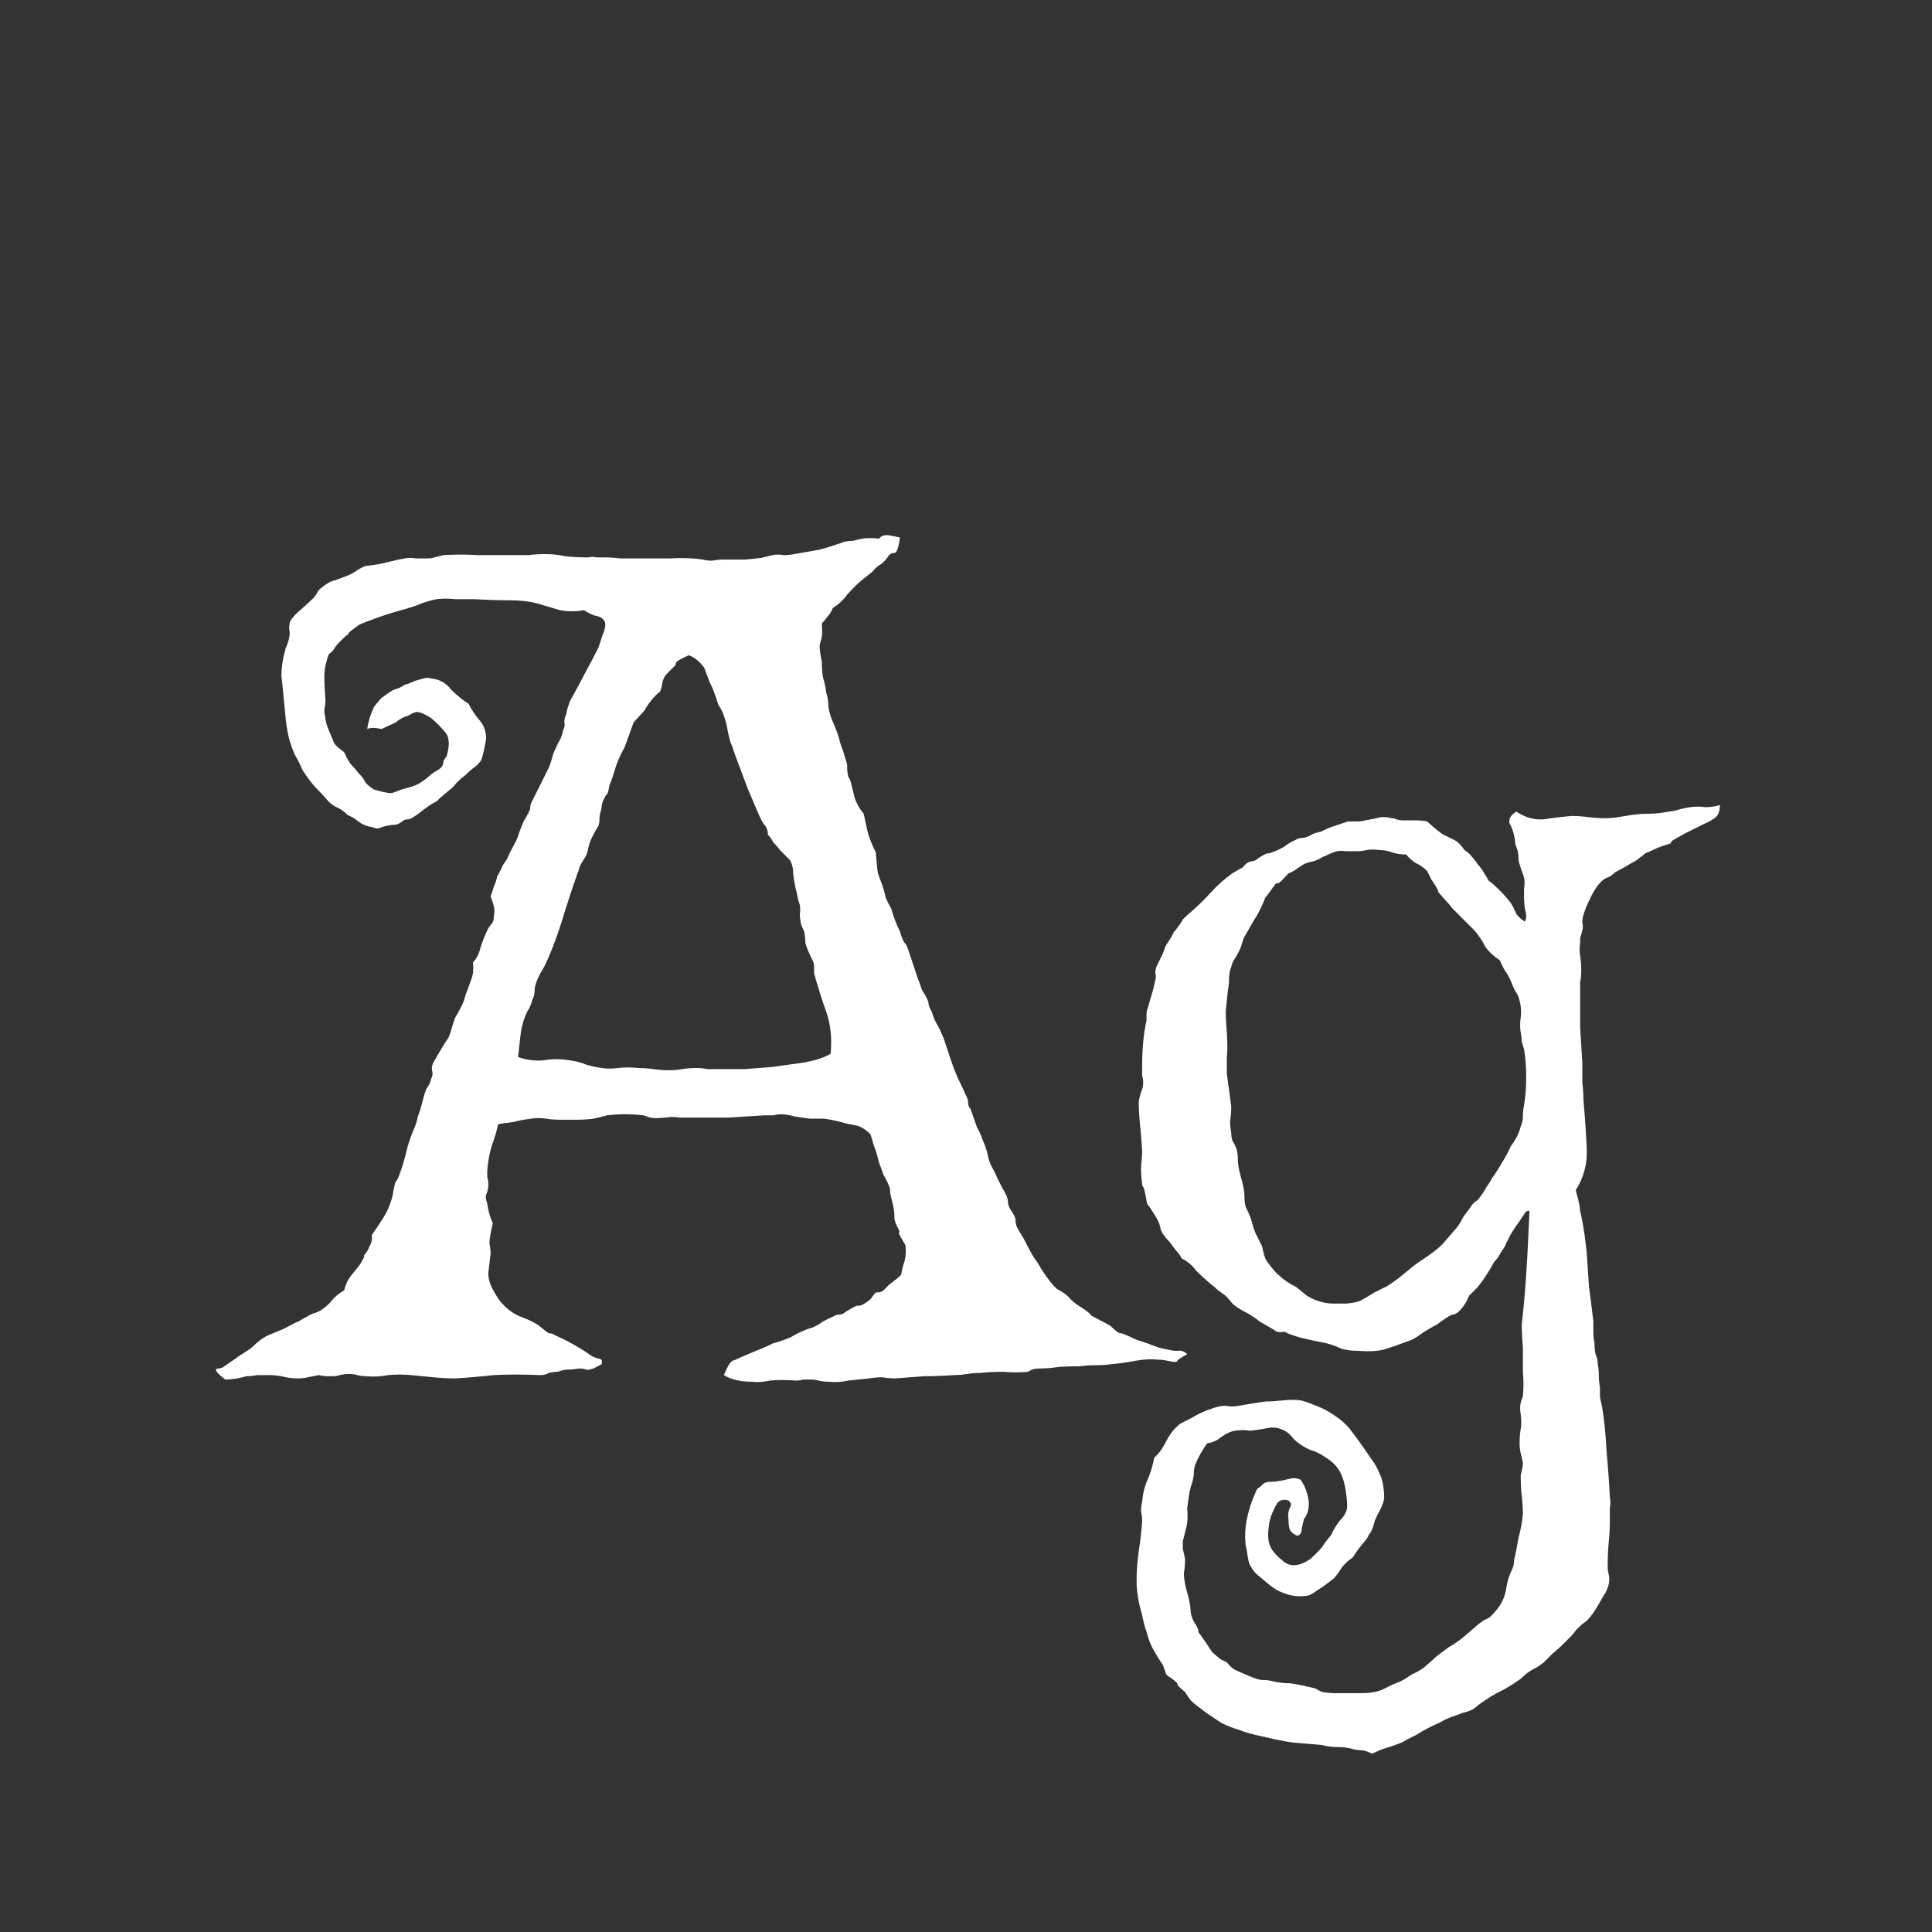 <svg width="24" height="24" viewBox="0 0 24 24" fill="none" xmlns="http://www.w3.org/2000/svg">
<rect x="0" y="0" width="24" height="24" fill="#333333" stroke="none"/>
<path d="M11.18 6.678C11.162 6.805 11.139 6.869 11.111 6.869C11.084 6.869 11.061 6.878 11.043 6.896C11.016 6.942 10.984 6.978 10.947 7.006C10.911 7.024 10.874 7.056 10.838 7.101L10.701 7.211C10.637 7.265 10.578 7.325 10.523 7.388C10.478 7.452 10.419 7.507 10.346 7.553C10.328 7.598 10.305 7.635 10.277 7.662C10.259 7.689 10.236 7.717 10.209 7.744C10.218 7.853 10.213 7.926 10.195 7.963C10.186 7.99 10.182 8.013 10.182 8.031C10.182 8.068 10.191 8.131 10.209 8.222C10.209 8.286 10.213 8.35 10.223 8.414C10.241 8.469 10.255 8.532 10.264 8.605C10.282 8.66 10.291 8.719 10.291 8.783C10.3 8.838 10.314 8.888 10.332 8.933C10.387 9.061 10.419 9.148 10.428 9.193C10.437 9.23 10.45 9.271 10.469 9.316L10.523 9.494C10.523 9.567 10.528 9.617 10.537 9.644C10.546 9.663 10.555 9.681 10.565 9.699C10.583 9.772 10.601 9.845 10.619 9.918C10.646 9.991 10.683 10.055 10.729 10.109C10.747 10.191 10.765 10.273 10.783 10.355C10.81 10.437 10.842 10.515 10.879 10.588C10.888 10.706 10.897 10.793 10.906 10.848C10.925 10.902 10.943 10.952 10.961 10.998C10.979 11.053 10.993 11.103 11.002 11.148C11.02 11.194 11.043 11.239 11.07 11.285C11.098 11.385 11.134 11.481 11.18 11.572C11.198 11.636 11.216 11.681 11.234 11.709C11.253 11.727 11.266 11.75 11.275 11.777L11.344 11.982C11.362 12.037 11.38 12.092 11.398 12.146C11.417 12.192 11.435 12.242 11.453 12.297C11.508 12.379 11.535 12.438 11.535 12.474C11.544 12.511 11.558 12.543 11.576 12.57C11.594 12.634 11.617 12.689 11.645 12.734C11.672 12.78 11.699 12.839 11.727 12.912C11.754 12.994 11.781 13.076 11.809 13.158C11.836 13.24 11.868 13.322 11.904 13.404C11.941 13.477 11.973 13.545 12 13.609C12.018 13.636 12.027 13.668 12.027 13.705C12.027 13.732 12.037 13.755 12.055 13.773C12.091 13.873 12.118 13.951 12.137 14.006C12.164 14.051 12.187 14.101 12.205 14.156C12.242 14.238 12.264 14.306 12.273 14.361C12.283 14.407 12.296 14.448 12.315 14.484C12.342 14.53 12.365 14.575 12.383 14.621L12.451 14.758C12.497 14.831 12.52 14.885 12.52 14.922C12.52 14.949 12.529 14.981 12.547 15.017C12.592 15.081 12.615 15.127 12.615 15.154C12.615 15.181 12.62 15.209 12.629 15.236C12.647 15.273 12.665 15.305 12.684 15.332C12.702 15.359 12.72 15.391 12.738 15.428C12.793 15.537 12.834 15.61 12.861 15.646C12.889 15.683 12.912 15.719 12.93 15.756C13.012 15.883 13.08 15.97 13.135 16.015C13.208 16.052 13.262 16.093 13.299 16.139C13.335 16.175 13.376 16.207 13.422 16.234C13.495 16.28 13.54 16.316 13.559 16.344C13.677 16.407 13.755 16.448 13.791 16.467C13.855 16.53 13.896 16.562 13.914 16.562C13.932 16.562 13.95 16.567 13.969 16.576C14.014 16.594 14.065 16.617 14.119 16.644C14.183 16.663 14.238 16.681 14.283 16.699C14.329 16.717 14.365 16.731 14.393 16.74C14.429 16.749 14.47 16.758 14.516 16.767C14.552 16.776 14.588 16.781 14.625 16.781C14.671 16.772 14.712 16.786 14.748 16.822C14.666 16.868 14.625 16.895 14.625 16.904C14.625 16.913 14.616 16.918 14.598 16.918C14.57 16.918 14.538 16.913 14.502 16.904C14.466 16.895 14.425 16.89 14.379 16.89C14.297 16.881 14.206 16.886 14.105 16.904C14.014 16.922 13.919 16.936 13.818 16.945C13.755 16.954 13.686 16.959 13.613 16.959C13.55 16.959 13.481 16.963 13.408 16.973C13.271 16.973 13.171 16.977 13.107 16.986C13.053 16.995 12.989 17 12.916 17C12.88 17 12.848 17.004 12.82 17.014C12.802 17.023 12.784 17.032 12.766 17.041C12.665 17.05 12.565 17.05 12.465 17.041C12.365 17.041 12.269 17.045 12.178 17.055C12.123 17.055 12.068 17.059 12.014 17.068C11.959 17.077 11.904 17.082 11.85 17.082C11.722 17.091 11.599 17.096 11.48 17.096C11.362 17.105 11.243 17.114 11.125 17.123C11.07 17.123 11.016 17.118 10.961 17.109C10.906 17.109 10.852 17.114 10.797 17.123C10.706 17.132 10.619 17.141 10.537 17.15C10.455 17.168 10.373 17.173 10.291 17.164C10.245 17.164 10.204 17.159 10.168 17.15C10.141 17.141 10.104 17.137 10.059 17.137C10.031 17.137 10.004 17.137 9.977 17.137C9.949 17.146 9.922 17.15 9.895 17.15C9.767 17.141 9.658 17.141 9.566 17.15C9.484 17.168 9.407 17.173 9.334 17.164C9.197 17.164 9.083 17.137 8.992 17.082C9.038 16.973 9.074 16.913 9.102 16.904C9.129 16.895 9.161 16.881 9.197 16.863C9.261 16.836 9.325 16.808 9.389 16.781C9.462 16.754 9.535 16.722 9.607 16.685C9.653 16.676 9.721 16.653 9.812 16.617C9.922 16.553 10.013 16.512 10.086 16.494C10.132 16.476 10.172 16.453 10.209 16.426C10.255 16.398 10.3 16.375 10.346 16.357C10.373 16.339 10.4 16.33 10.428 16.33C10.455 16.33 10.478 16.321 10.496 16.302C10.596 16.239 10.651 16.211 10.66 16.221C10.678 16.221 10.697 16.216 10.715 16.207C10.779 16.17 10.815 16.143 10.824 16.125C10.842 16.098 10.861 16.075 10.879 16.056C10.925 16.056 10.956 16.047 10.975 16.029C11.002 16.002 11.025 15.979 11.043 15.961C11.116 15.906 11.166 15.865 11.193 15.838C11.203 15.783 11.216 15.728 11.234 15.674C11.253 15.61 11.257 15.541 11.248 15.469C11.193 15.377 11.166 15.327 11.166 15.318C11.175 15.309 11.175 15.295 11.166 15.277C11.13 15.213 11.111 15.163 11.111 15.127C11.111 15.081 11.107 15.036 11.098 14.99C11.07 14.881 11.057 14.817 11.057 14.799C11.057 14.771 11.052 14.748 11.043 14.73C11.025 14.685 11.002 14.639 10.975 14.594C10.956 14.539 10.938 14.489 10.92 14.443C10.893 14.334 10.87 14.261 10.852 14.224C10.842 14.179 10.829 14.133 10.81 14.088C10.747 14.024 10.683 13.987 10.619 13.978C10.565 13.969 10.505 13.956 10.441 13.937C10.332 13.91 10.255 13.896 10.209 13.896C10.163 13.896 10.113 13.896 10.059 13.896C9.995 13.887 9.931 13.878 9.867 13.869C9.812 13.851 9.753 13.842 9.689 13.842C9.671 13.842 9.644 13.846 9.607 13.855C9.571 13.855 9.535 13.855 9.498 13.855C9.343 13.864 9.197 13.873 9.061 13.883C8.933 13.883 8.778 13.883 8.596 13.883H8.445C8.391 13.873 8.331 13.873 8.268 13.883C8.167 13.892 8.104 13.892 8.076 13.883C8.049 13.873 8.021 13.864 7.994 13.855C7.839 13.837 7.689 13.837 7.543 13.855L7.379 13.896C7.306 13.905 7.233 13.91 7.16 13.91C7.096 13.91 7.033 13.91 6.969 13.91C6.896 13.91 6.832 13.905 6.777 13.896C6.723 13.887 6.663 13.887 6.6 13.896C6.527 13.905 6.454 13.919 6.381 13.937C6.308 13.946 6.244 13.956 6.189 13.965C6.171 14.047 6.144 14.138 6.107 14.238C6.08 14.329 6.062 14.43 6.053 14.539C6.053 14.566 6.053 14.594 6.053 14.621C6.062 14.648 6.066 14.68 6.066 14.717C6.066 14.762 6.057 14.803 6.039 14.84C6.03 14.867 6.035 14.903 6.053 14.949C6.062 15.031 6.085 15.113 6.121 15.195C6.094 15.314 6.08 15.396 6.08 15.441C6.089 15.487 6.094 15.532 6.094 15.578C6.085 15.651 6.076 15.728 6.066 15.81C6.066 15.883 6.085 15.952 6.121 16.015C6.139 16.052 6.167 16.098 6.203 16.152C6.24 16.198 6.281 16.239 6.326 16.275C6.372 16.312 6.431 16.344 6.504 16.371C6.577 16.398 6.641 16.43 6.695 16.467C6.759 16.521 6.8 16.553 6.818 16.562C6.846 16.562 6.873 16.571 6.9 16.59C6.964 16.617 7.037 16.653 7.119 16.699C7.201 16.745 7.274 16.79 7.338 16.836C7.365 16.854 7.397 16.868 7.434 16.877C7.47 16.877 7.484 16.899 7.475 16.945C7.383 17 7.32 17.023 7.283 17.014C7.256 17.004 7.224 17 7.188 17C7.142 17.009 7.096 17.014 7.051 17.014C7.014 17.014 6.973 17.023 6.928 17.041C6.891 17.041 6.855 17.045 6.818 17.055C6.791 17.073 6.755 17.082 6.709 17.082C6.49 17.073 6.299 17.073 6.135 17.082C5.971 17.1 5.811 17.114 5.656 17.123C5.565 17.123 5.474 17.118 5.383 17.109C5.292 17.1 5.201 17.091 5.109 17.082C5.009 17.073 4.913 17.073 4.822 17.082C4.731 17.1 4.64 17.105 4.549 17.096C4.512 17.096 4.476 17.091 4.439 17.082C4.412 17.073 4.376 17.068 4.33 17.068C4.294 17.068 4.257 17.073 4.221 17.082C4.193 17.091 4.161 17.096 4.125 17.096C4.025 17.096 3.975 17.091 3.975 17.082C3.975 17.082 3.97 17.082 3.961 17.082C3.915 17.091 3.87 17.1 3.824 17.109C3.788 17.118 3.747 17.123 3.701 17.123C3.628 17.123 3.56 17.114 3.496 17.096C3.441 17.086 3.387 17.082 3.332 17.082C3.286 17.082 3.241 17.082 3.195 17.082C3.15 17.091 3.104 17.096 3.059 17.096C3.031 17.105 2.995 17.114 2.949 17.123C2.895 17.132 2.844 17.137 2.799 17.137C2.689 17.055 2.658 17.009 2.703 17C2.74 17 2.767 16.991 2.785 16.973C2.895 16.899 2.954 16.858 2.963 16.849C3.063 16.786 3.118 16.749 3.127 16.74C3.209 16.658 3.286 16.603 3.359 16.576C3.423 16.549 3.478 16.526 3.523 16.508C3.624 16.453 3.688 16.421 3.715 16.412C3.742 16.394 3.774 16.375 3.811 16.357C3.838 16.339 3.865 16.325 3.893 16.316C3.929 16.307 3.961 16.293 3.988 16.275C4.043 16.239 4.089 16.198 4.125 16.152C4.161 16.107 4.212 16.066 4.275 16.029C4.294 15.956 4.321 15.897 4.357 15.851C4.394 15.806 4.43 15.76 4.467 15.715C4.512 15.642 4.531 15.605 4.521 15.605C4.521 15.596 4.526 15.587 4.535 15.578C4.553 15.56 4.572 15.528 4.59 15.482C4.617 15.437 4.626 15.391 4.617 15.345C4.699 15.227 4.758 15.136 4.795 15.072C4.831 14.999 4.859 14.926 4.877 14.853C4.895 14.744 4.909 14.685 4.918 14.676C4.927 14.666 4.936 14.653 4.945 14.635C4.982 14.543 5.014 14.443 5.041 14.334C5.068 14.215 5.105 14.106 5.15 14.006C5.169 13.96 5.182 13.915 5.191 13.869C5.21 13.823 5.228 13.764 5.246 13.691C5.273 13.582 5.296 13.518 5.314 13.5C5.333 13.473 5.346 13.441 5.355 13.404C5.374 13.368 5.378 13.336 5.369 13.308C5.36 13.272 5.365 13.236 5.383 13.199L5.479 13.035C5.497 13.008 5.51 12.985 5.52 12.967C5.538 12.939 5.556 12.912 5.574 12.885C5.592 12.839 5.606 12.798 5.615 12.761C5.624 12.725 5.638 12.684 5.656 12.639C5.72 12.529 5.757 12.456 5.766 12.42C5.775 12.383 5.788 12.342 5.807 12.297C5.825 12.251 5.843 12.201 5.861 12.146C5.88 12.092 5.884 12.028 5.875 11.955C5.921 11.909 5.952 11.845 5.971 11.764C5.998 11.681 6.03 11.604 6.066 11.531C6.085 11.504 6.098 11.486 6.107 11.476C6.126 11.458 6.135 11.426 6.135 11.381C6.144 11.335 6.144 11.294 6.135 11.258C6.126 11.221 6.112 11.18 6.094 11.135C6.112 11.089 6.126 11.048 6.135 11.011C6.153 10.975 6.167 10.934 6.176 10.889C6.212 10.825 6.235 10.779 6.244 10.752C6.262 10.724 6.281 10.697 6.299 10.67C6.326 10.606 6.363 10.533 6.408 10.451C6.426 10.415 6.44 10.378 6.449 10.342C6.467 10.296 6.486 10.251 6.504 10.205C6.559 10.114 6.586 10.059 6.586 10.041C6.586 10.014 6.59 9.991 6.6 9.972C6.636 9.9 6.673 9.827 6.709 9.754C6.745 9.681 6.782 9.608 6.818 9.535C6.837 9.489 6.85 9.448 6.859 9.412C6.868 9.375 6.882 9.339 6.9 9.303C6.919 9.257 6.937 9.22 6.955 9.193C6.973 9.157 6.987 9.116 6.996 9.07C7.014 9.034 7.019 9.002 7.01 8.974C7.01 8.938 7.019 8.901 7.037 8.865C7.037 8.847 7.042 8.824 7.051 8.797C7.06 8.769 7.069 8.742 7.078 8.715C7.178 8.532 7.247 8.405 7.283 8.332C7.329 8.25 7.379 8.154 7.434 8.045C7.452 7.99 7.47 7.935 7.488 7.881C7.516 7.817 7.525 7.767 7.516 7.73C7.497 7.685 7.456 7.657 7.393 7.648C7.338 7.63 7.292 7.607 7.256 7.58C7.156 7.598 7.055 7.598 6.955 7.58C6.864 7.553 6.773 7.525 6.682 7.498C6.581 7.471 6.463 7.457 6.326 7.457C6.189 7.457 6.044 7.452 5.889 7.443C5.816 7.443 5.738 7.443 5.656 7.443C5.574 7.434 5.497 7.434 5.424 7.443C5.333 7.461 5.246 7.489 5.164 7.525C5.082 7.553 5.005 7.575 4.932 7.594C4.777 7.639 4.622 7.694 4.467 7.758C4.376 7.821 4.33 7.858 4.33 7.867C4.33 7.876 4.321 7.885 4.303 7.894C4.221 7.967 4.171 8.022 4.152 8.058C4.134 8.086 4.111 8.109 4.084 8.127C4.048 8.227 4.029 8.318 4.029 8.4C4.029 8.482 4.034 8.582 4.043 8.701C4.043 8.737 4.038 8.774 4.029 8.81C4.029 8.847 4.034 8.883 4.043 8.92C4.043 8.956 4.057 9.006 4.084 9.07C4.111 9.134 4.134 9.189 4.152 9.234C4.171 9.262 4.212 9.298 4.275 9.344C4.312 9.426 4.344 9.48 4.371 9.508C4.398 9.535 4.426 9.567 4.453 9.603C4.499 9.649 4.526 9.685 4.535 9.713C4.553 9.74 4.59 9.772 4.645 9.808C4.772 9.845 4.85 9.859 4.877 9.849C4.904 9.84 4.941 9.827 4.986 9.808C5.059 9.79 5.118 9.772 5.164 9.754C5.21 9.735 5.264 9.699 5.328 9.644C5.346 9.626 5.369 9.608 5.396 9.59C5.433 9.571 5.46 9.553 5.479 9.535C5.497 9.517 5.506 9.494 5.506 9.467C5.515 9.439 5.529 9.416 5.547 9.398C5.592 9.252 5.583 9.148 5.52 9.084C5.465 9.02 5.41 8.965 5.355 8.92C5.255 8.856 5.187 8.833 5.15 8.851C5.123 8.86 5.096 8.874 5.068 8.892C5.032 8.901 5 8.915 4.973 8.933C4.954 8.943 4.936 8.956 4.918 8.974L4.74 9.056C4.658 9.038 4.599 9.038 4.562 9.056C4.572 8.974 4.599 8.883 4.645 8.783C4.708 8.701 4.745 8.66 4.754 8.66C4.827 8.605 4.877 8.573 4.904 8.564C4.941 8.555 4.973 8.541 5 8.523C5.027 8.505 5.05 8.496 5.068 8.496C5.087 8.487 5.118 8.473 5.164 8.455C5.201 8.446 5.232 8.437 5.26 8.428C5.287 8.418 5.319 8.418 5.355 8.428C5.456 8.437 5.538 8.482 5.602 8.564C5.674 8.637 5.747 8.696 5.82 8.742C5.857 8.815 5.902 8.883 5.957 8.947C6.012 9.011 6.039 9.088 6.039 9.179C6.012 9.334 5.989 9.426 5.971 9.453C5.952 9.48 5.925 9.508 5.889 9.535C5.861 9.553 5.825 9.585 5.779 9.631C5.743 9.658 5.706 9.69 5.67 9.726C5.643 9.763 5.611 9.795 5.574 9.822C5.474 9.904 5.428 9.945 5.438 9.945C5.355 9.991 5.305 10.023 5.287 10.041C5.269 10.05 5.251 10.064 5.232 10.082C5.15 10.146 5.096 10.178 5.068 10.178C5.05 10.178 5.032 10.182 5.014 10.191C4.968 10.228 4.932 10.246 4.904 10.246C4.877 10.246 4.84 10.251 4.795 10.26C4.758 10.269 4.731 10.278 4.713 10.287C4.695 10.296 4.663 10.291 4.617 10.273C4.553 10.264 4.499 10.241 4.453 10.205C4.408 10.168 4.362 10.141 4.316 10.123C4.271 10.077 4.225 10.045 4.18 10.027C4.143 10.009 4.111 9.986 4.084 9.959C4.029 9.895 3.97 9.831 3.906 9.767C3.852 9.704 3.801 9.635 3.756 9.562C3.729 9.498 3.697 9.435 3.66 9.371C3.633 9.307 3.61 9.243 3.592 9.179C3.574 9.107 3.56 9.029 3.551 8.947C3.542 8.856 3.533 8.76 3.523 8.66C3.514 8.56 3.505 8.473 3.496 8.4C3.496 8.318 3.505 8.236 3.523 8.154C3.533 8.118 3.542 8.081 3.551 8.045C3.569 8.008 3.583 7.967 3.592 7.922C3.601 7.885 3.601 7.849 3.592 7.812C3.592 7.776 3.596 7.744 3.605 7.717C3.633 7.671 3.674 7.625 3.729 7.58C3.792 7.525 3.847 7.475 3.893 7.429C3.911 7.411 3.924 7.393 3.934 7.375C3.943 7.347 3.961 7.325 3.988 7.306C4.052 7.252 4.107 7.22 4.152 7.211C4.207 7.193 4.257 7.174 4.303 7.156C4.348 7.138 4.385 7.12 4.412 7.101C4.449 7.074 4.49 7.051 4.535 7.033C4.672 7.015 4.772 6.997 4.836 6.978C4.909 6.96 4.973 6.946 5.027 6.937C5.073 6.928 5.118 6.928 5.164 6.937C5.219 6.937 5.269 6.937 5.314 6.937C5.342 6.937 5.369 6.933 5.396 6.924C5.433 6.915 5.469 6.905 5.506 6.896C5.643 6.887 5.788 6.887 5.943 6.896C6.098 6.896 6.235 6.896 6.354 6.896C6.426 6.896 6.495 6.896 6.559 6.896C6.632 6.887 6.704 6.883 6.777 6.883C6.859 6.883 6.941 6.892 7.023 6.91C7.105 6.919 7.201 6.924 7.311 6.924C7.347 6.915 7.379 6.915 7.406 6.924C7.434 6.924 7.461 6.924 7.488 6.924C7.561 6.924 7.634 6.928 7.707 6.937C7.789 6.937 7.867 6.937 7.939 6.937C8.058 6.937 8.186 6.937 8.322 6.937C8.468 6.928 8.605 6.933 8.732 6.951C8.76 6.96 8.796 6.965 8.842 6.965C8.896 6.956 8.942 6.951 8.979 6.951H9.252C9.37 6.942 9.448 6.933 9.484 6.924C9.521 6.915 9.557 6.905 9.594 6.896C9.639 6.887 9.685 6.887 9.73 6.896C9.776 6.896 9.822 6.892 9.867 6.883C9.977 6.864 10.081 6.846 10.182 6.828C10.282 6.801 10.382 6.769 10.482 6.732C10.519 6.723 10.555 6.719 10.592 6.719C10.628 6.709 10.669 6.7 10.715 6.691C10.77 6.682 10.838 6.682 10.92 6.691C10.947 6.655 10.988 6.641 11.043 6.65C11.098 6.659 11.143 6.668 11.18 6.678ZM9.416 10.095L9.293 9.808C9.266 9.735 9.238 9.663 9.211 9.59C9.184 9.517 9.156 9.444 9.129 9.371C9.12 9.344 9.111 9.316 9.102 9.289C9.092 9.262 9.083 9.239 9.074 9.22C9.056 9.157 9.042 9.097 9.033 9.043C9.024 8.988 9.01 8.938 8.992 8.892C8.983 8.856 8.96 8.81 8.924 8.756C8.887 8.637 8.851 8.541 8.814 8.469C8.769 8.35 8.746 8.291 8.746 8.291C8.682 8.209 8.618 8.159 8.555 8.14C8.473 8.177 8.423 8.204 8.404 8.222C8.395 8.241 8.391 8.254 8.391 8.263C8.372 8.282 8.35 8.304 8.322 8.332C8.304 8.35 8.286 8.368 8.268 8.387C8.249 8.414 8.236 8.446 8.227 8.482C8.227 8.51 8.217 8.546 8.199 8.592C8.163 8.619 8.126 8.655 8.09 8.701C8.053 8.747 8.026 8.788 8.008 8.824L7.871 8.974C7.807 9.148 7.771 9.248 7.762 9.275C7.698 9.394 7.657 9.489 7.639 9.562C7.62 9.626 7.598 9.69 7.57 9.754C7.561 9.827 7.548 9.868 7.529 9.877C7.52 9.886 7.516 9.895 7.516 9.904C7.497 9.931 7.484 9.963 7.475 10C7.475 10.027 7.47 10.055 7.461 10.082C7.452 10.109 7.447 10.141 7.447 10.178C7.447 10.205 7.443 10.232 7.434 10.26C7.37 10.36 7.329 10.446 7.311 10.519C7.301 10.583 7.283 10.633 7.256 10.67C7.238 10.697 7.219 10.729 7.201 10.765C7.192 10.802 7.183 10.829 7.174 10.848C7.101 11.057 7.037 11.253 6.982 11.435C6.928 11.608 6.868 11.768 6.805 11.914C6.786 11.959 6.764 12.005 6.736 12.051C6.709 12.096 6.686 12.142 6.668 12.187C6.65 12.233 6.641 12.274 6.641 12.31C6.641 12.347 6.632 12.383 6.613 12.42C6.604 12.456 6.59 12.493 6.572 12.529C6.554 12.556 6.536 12.593 6.518 12.639C6.49 12.711 6.472 12.793 6.463 12.885C6.454 12.967 6.445 13.049 6.436 13.131C6.536 13.167 6.641 13.181 6.75 13.172C6.859 13.153 6.969 13.153 7.078 13.172C7.151 13.181 7.219 13.199 7.283 13.226C7.347 13.245 7.411 13.258 7.475 13.267C7.538 13.277 7.607 13.277 7.68 13.267C7.762 13.258 7.844 13.258 7.926 13.267C7.99 13.267 8.053 13.272 8.117 13.281C8.181 13.29 8.245 13.295 8.309 13.295C8.372 13.295 8.427 13.29 8.473 13.281C8.527 13.272 8.587 13.267 8.65 13.267C8.696 13.267 8.742 13.272 8.787 13.281C8.833 13.281 8.878 13.281 8.924 13.281C9.033 13.281 9.143 13.281 9.252 13.281C9.361 13.272 9.475 13.263 9.594 13.254C9.721 13.236 9.854 13.217 9.99 13.199C10.136 13.172 10.245 13.135 10.318 13.09C10.337 12.898 10.318 12.725 10.264 12.57C10.209 12.415 10.159 12.256 10.113 12.092C10.113 12.073 10.113 12.051 10.113 12.023C10.113 11.987 10.109 11.959 10.1 11.941C10.045 11.832 10.013 11.754 10.004 11.709C10.004 11.663 9.999 11.618 9.99 11.572C9.981 11.554 9.967 11.522 9.949 11.476C9.94 11.422 9.936 11.385 9.936 11.367C9.945 11.294 9.94 11.239 9.922 11.203C9.913 11.166 9.904 11.126 9.895 11.08C9.876 11.007 9.863 10.934 9.854 10.861C9.854 10.788 9.84 10.729 9.812 10.683L9.689 10.56C9.662 10.524 9.635 10.492 9.607 10.465C9.589 10.428 9.566 10.396 9.539 10.369C9.539 10.314 9.521 10.269 9.484 10.232C9.457 10.187 9.434 10.141 9.416 10.095ZM21.365 10C21.365 10.082 21.342 10.136 21.297 10.164C21.26 10.191 21.219 10.214 21.174 10.232L20.928 10.355C20.828 10.41 20.773 10.442 20.764 10.451C20.764 10.46 20.759 10.469 20.75 10.478C20.659 10.506 20.595 10.528 20.559 10.547C20.522 10.565 20.481 10.583 20.436 10.601C20.417 10.62 20.395 10.638 20.367 10.656C20.349 10.674 20.322 10.693 20.285 10.711C20.212 10.756 20.139 10.797 20.066 10.834C20.048 10.852 20.025 10.87 19.998 10.889C19.971 10.898 19.943 10.911 19.916 10.93C19.861 10.975 19.811 11.043 19.766 11.135C19.72 11.226 19.688 11.303 19.67 11.367C19.661 11.394 19.656 11.426 19.656 11.463C19.665 11.499 19.665 11.531 19.656 11.558C19.647 11.595 19.638 11.627 19.629 11.654C19.629 11.672 19.629 11.691 19.629 11.709C19.62 11.764 19.62 11.818 19.629 11.873C19.638 11.928 19.643 11.991 19.643 12.064C19.643 12.11 19.638 12.155 19.629 12.201C19.629 12.237 19.629 12.278 19.629 12.324C19.629 12.461 19.629 12.607 19.629 12.761C19.638 12.907 19.647 13.053 19.656 13.199C19.656 13.281 19.656 13.363 19.656 13.445C19.665 13.518 19.67 13.591 19.67 13.664C19.688 13.864 19.702 14.065 19.711 14.265C19.72 14.457 19.674 14.63 19.574 14.785C19.611 14.913 19.629 14.999 19.629 15.045C19.638 15.081 19.647 15.122 19.656 15.168C19.674 15.259 19.693 15.391 19.711 15.564C19.72 15.692 19.729 15.829 19.738 15.974C19.756 16.111 19.775 16.257 19.793 16.412C19.793 16.457 19.793 16.503 19.793 16.549C19.793 16.594 19.797 16.64 19.807 16.685C19.807 16.731 19.811 16.776 19.82 16.822C19.838 16.858 19.848 16.899 19.848 16.945C19.857 16.991 19.861 17.036 19.861 17.082C19.861 17.137 19.866 17.187 19.875 17.232C19.875 17.278 19.875 17.319 19.875 17.355C19.884 17.392 19.893 17.433 19.902 17.478C19.93 17.651 19.948 17.834 19.957 18.025C19.975 18.217 19.989 18.408 19.998 18.599C20.007 18.645 20.007 18.691 19.998 18.736C19.998 18.782 19.998 18.827 19.998 18.873C19.998 18.973 19.994 19.069 19.984 19.16C19.975 19.251 19.971 19.347 19.971 19.447C19.971 19.493 19.975 19.529 19.984 19.556C19.994 19.593 19.994 19.634 19.984 19.68C19.975 19.725 19.953 19.775 19.916 19.83C19.88 19.894 19.848 19.948 19.82 19.994C19.766 20.076 19.725 20.126 19.697 20.144C19.67 20.163 19.647 20.181 19.629 20.199C19.611 20.217 19.592 20.235 19.574 20.254C19.556 20.281 19.538 20.304 19.52 20.322C19.483 20.358 19.447 20.395 19.41 20.431C19.374 20.468 19.333 20.504 19.287 20.541C19.269 20.559 19.251 20.577 19.232 20.596C19.214 20.614 19.196 20.632 19.178 20.65C19.132 20.687 19.082 20.719 19.027 20.746C18.982 20.773 18.936 20.81 18.891 20.855C18.772 20.937 18.69 20.987 18.645 21.006C18.608 21.024 18.567 21.047 18.521 21.074C18.449 21.12 18.389 21.161 18.344 21.197C18.307 21.233 18.248 21.261 18.166 21.279C18.12 21.297 18.07 21.316 18.016 21.334C17.97 21.352 17.924 21.375 17.879 21.402C17.788 21.439 17.692 21.489 17.592 21.552C17.555 21.571 17.519 21.589 17.482 21.607C17.455 21.625 17.419 21.644 17.373 21.662C17.328 21.68 17.273 21.698 17.209 21.717C17.154 21.735 17.1 21.758 17.045 21.785C17.009 21.767 16.972 21.753 16.936 21.744C16.899 21.744 16.858 21.739 16.812 21.73C16.758 21.712 16.694 21.703 16.621 21.703C16.548 21.703 16.48 21.694 16.416 21.676L16.074 21.648C16.001 21.639 15.924 21.625 15.842 21.607C15.76 21.589 15.678 21.571 15.596 21.552C15.523 21.534 15.45 21.512 15.377 21.484C15.313 21.466 15.245 21.439 15.172 21.402C15.044 21.32 14.953 21.256 14.898 21.211C14.835 21.165 14.794 21.129 14.775 21.101C14.757 21.074 14.739 21.047 14.721 21.019C14.657 20.965 14.625 20.933 14.625 20.924C14.634 20.924 14.63 20.915 14.611 20.896C14.593 20.878 14.57 20.86 14.543 20.842C14.525 20.832 14.507 20.819 14.488 20.801C14.461 20.719 14.443 20.673 14.434 20.664C14.425 20.655 14.415 20.641 14.406 20.623C14.37 20.568 14.338 20.514 14.31 20.459C14.283 20.404 14.26 20.34 14.242 20.267C14.224 20.222 14.206 20.153 14.188 20.062C14.142 19.907 14.119 19.766 14.119 19.639C14.119 19.52 14.128 19.397 14.146 19.269C14.165 19.151 14.178 19.028 14.188 18.9C14.188 18.855 14.183 18.814 14.174 18.777C14.174 18.741 14.178 18.7 14.188 18.654C14.197 18.554 14.219 18.463 14.256 18.381C14.292 18.299 14.32 18.207 14.338 18.107C14.393 18.062 14.443 17.993 14.488 17.902C14.534 17.811 14.593 17.738 14.666 17.683C14.775 17.629 14.844 17.592 14.871 17.574C14.908 17.556 14.949 17.538 14.994 17.519C15.113 17.474 15.195 17.456 15.24 17.465C15.286 17.474 15.331 17.474 15.377 17.465C15.432 17.456 15.486 17.446 15.541 17.437C15.596 17.428 15.655 17.419 15.719 17.41C15.783 17.41 15.855 17.405 15.938 17.396C16.029 17.387 16.102 17.387 16.156 17.396C16.202 17.405 16.256 17.424 16.32 17.451C16.393 17.478 16.453 17.506 16.498 17.533C16.607 17.597 16.694 17.665 16.758 17.738C16.822 17.82 16.885 17.907 16.949 17.998C17.004 18.08 17.045 18.139 17.072 18.176C17.1 18.221 17.122 18.267 17.141 18.312C17.159 18.349 17.172 18.394 17.182 18.449C17.191 18.513 17.195 18.563 17.195 18.599C17.195 18.636 17.177 18.691 17.141 18.764C17.104 18.827 17.081 18.877 17.072 18.914C17.063 18.95 17.054 18.978 17.045 18.996C17.036 19.023 17.022 19.046 17.004 19.064C16.995 19.092 16.981 19.114 16.963 19.133C16.881 19.233 16.831 19.301 16.812 19.338C16.794 19.356 16.771 19.374 16.744 19.392C16.717 19.42 16.694 19.442 16.676 19.461C16.63 19.534 16.594 19.584 16.566 19.611C16.484 19.675 16.421 19.721 16.375 19.748C16.338 19.775 16.302 19.798 16.266 19.816C16.193 19.834 16.115 19.834 16.033 19.816C15.96 19.798 15.901 19.775 15.855 19.748C15.81 19.721 15.751 19.675 15.678 19.611C15.605 19.556 15.559 19.506 15.541 19.461C15.523 19.442 15.509 19.401 15.5 19.338C15.491 19.274 15.482 19.224 15.473 19.187C15.463 19.078 15.468 18.978 15.486 18.887C15.505 18.795 15.527 18.713 15.555 18.64C15.591 18.549 15.614 18.499 15.623 18.49C15.641 18.481 15.664 18.463 15.691 18.435C15.71 18.417 15.737 18.408 15.773 18.408C15.819 18.408 15.865 18.403 15.91 18.394C15.956 18.385 15.997 18.376 16.033 18.367C16.07 18.358 16.111 18.362 16.156 18.381C16.202 18.445 16.234 18.522 16.252 18.613C16.27 18.713 16.252 18.8 16.197 18.873C16.188 18.909 16.179 18.95 16.17 18.996C16.17 19.041 16.152 19.069 16.115 19.078C16.07 19.06 16.038 19.032 16.02 18.996C16.01 18.959 16.006 18.918 16.006 18.873C15.997 18.827 16.001 18.782 16.02 18.736C16.047 18.7 16.042 18.668 16.006 18.64C15.951 18.622 15.906 18.631 15.869 18.668C15.842 18.713 15.819 18.759 15.801 18.805C15.783 18.841 15.769 18.896 15.76 18.969C15.751 19.041 15.751 19.101 15.76 19.146C15.769 19.192 15.787 19.233 15.815 19.269C15.851 19.315 15.887 19.351 15.924 19.379C16.015 19.47 16.134 19.465 16.279 19.365C16.37 19.283 16.425 19.224 16.443 19.187C16.462 19.16 16.494 19.119 16.539 19.064C16.557 19.019 16.589 18.964 16.635 18.9C16.689 18.846 16.721 18.795 16.73 18.75C16.74 18.713 16.735 18.636 16.717 18.517C16.699 18.399 16.667 18.308 16.621 18.244C16.585 18.189 16.521 18.135 16.43 18.08C16.402 18.062 16.366 18.043 16.32 18.025C16.284 18.016 16.243 17.998 16.197 17.971C16.134 17.934 16.083 17.893 16.047 17.848C16.01 17.802 15.965 17.77 15.91 17.752C15.865 17.733 15.815 17.729 15.76 17.738C15.714 17.747 15.659 17.756 15.596 17.765C15.559 17.774 15.514 17.774 15.459 17.765C15.404 17.765 15.354 17.77 15.309 17.779C15.254 17.797 15.204 17.825 15.158 17.861C15.113 17.898 15.058 17.92 14.994 17.93C14.93 18.021 14.88 18.112 14.844 18.203C14.835 18.239 14.83 18.271 14.83 18.299C14.83 18.326 14.825 18.358 14.816 18.394C14.798 18.449 14.784 18.499 14.775 18.545C14.766 18.599 14.757 18.663 14.748 18.736C14.757 18.836 14.753 18.918 14.734 18.982C14.716 19.055 14.703 19.11 14.693 19.146C14.693 19.183 14.693 19.215 14.693 19.242C14.703 19.278 14.712 19.32 14.721 19.365C14.721 19.429 14.716 19.488 14.707 19.543C14.707 19.598 14.716 19.661 14.734 19.734C14.771 19.862 14.789 19.948 14.789 19.994C14.789 20.04 14.803 20.09 14.83 20.144C14.867 20.199 14.885 20.235 14.885 20.254C14.885 20.272 14.894 20.29 14.912 20.308C14.93 20.336 14.953 20.368 14.98 20.404C15.008 20.45 15.035 20.491 15.062 20.527C15.135 20.591 15.176 20.623 15.185 20.623C15.204 20.632 15.222 20.641 15.24 20.65C15.286 20.705 15.322 20.737 15.35 20.746C15.386 20.764 15.427 20.782 15.473 20.801C15.573 20.846 15.641 20.869 15.678 20.869C15.723 20.869 15.764 20.873 15.801 20.883C15.874 20.901 15.947 20.91 16.02 20.91C16.092 20.919 16.165 20.933 16.238 20.951C16.284 20.96 16.32 20.969 16.348 20.978C16.375 20.997 16.402 21.01 16.43 21.019C16.475 21.028 16.525 21.033 16.58 21.033C16.644 21.033 16.699 21.033 16.744 21.033C16.808 21.033 16.867 21.033 16.922 21.033C16.977 21.033 17.027 21.028 17.072 21.019C17.118 21.01 17.159 20.997 17.195 20.978C17.232 20.96 17.268 20.942 17.305 20.924C17.378 20.896 17.428 20.873 17.455 20.855C17.482 20.837 17.51 20.819 17.537 20.801C17.619 20.764 17.678 20.728 17.715 20.691C17.76 20.655 17.801 20.618 17.838 20.582C17.884 20.545 17.938 20.504 18.002 20.459C18.066 20.422 18.125 20.381 18.18 20.336L18.371 20.172C18.408 20.144 18.435 20.126 18.453 20.117C18.48 20.108 18.503 20.094 18.521 20.076C18.585 20.012 18.631 19.953 18.658 19.898C18.686 19.844 18.704 19.784 18.713 19.721C18.722 19.657 18.74 19.593 18.768 19.529C18.795 19.483 18.809 19.433 18.809 19.379C18.827 19.306 18.845 19.215 18.863 19.105C18.891 19.005 18.909 18.905 18.918 18.805C18.918 18.732 18.913 18.659 18.904 18.586C18.895 18.513 18.891 18.426 18.891 18.326C18.909 18.253 18.918 18.203 18.918 18.176C18.909 18.13 18.9 18.089 18.891 18.052C18.881 18.016 18.877 17.975 18.877 17.93C18.877 17.866 18.881 17.806 18.891 17.752C18.9 17.706 18.9 17.647 18.891 17.574C18.881 17.51 18.881 17.46 18.891 17.424C18.9 17.396 18.909 17.369 18.918 17.342C18.927 17.241 18.927 17.141 18.918 17.041C18.918 16.941 18.918 16.84 18.918 16.74C18.909 16.64 18.904 16.544 18.904 16.453C18.913 16.362 18.922 16.271 18.932 16.18C18.95 15.979 18.963 15.788 18.973 15.605C18.982 15.414 18.991 15.227 19 15.045C18.973 15.036 18.95 15.049 18.932 15.086C18.913 15.113 18.895 15.14 18.877 15.168C18.804 15.268 18.759 15.341 18.74 15.386C18.722 15.423 18.704 15.459 18.686 15.496C18.649 15.551 18.626 15.587 18.617 15.605C18.608 15.623 18.59 15.646 18.562 15.674C18.499 15.792 18.43 15.897 18.357 15.988C18.339 16.006 18.321 16.024 18.303 16.043C18.285 16.061 18.266 16.079 18.248 16.098C18.221 16.17 18.18 16.234 18.125 16.289C18.107 16.307 18.084 16.321 18.057 16.33C18.038 16.33 18.016 16.339 17.988 16.357C17.906 16.412 17.861 16.444 17.852 16.453C17.852 16.453 17.842 16.457 17.824 16.467C17.742 16.512 17.683 16.549 17.646 16.576C17.61 16.603 17.574 16.626 17.537 16.644C17.391 16.699 17.273 16.74 17.182 16.767C17.1 16.786 16.999 16.79 16.881 16.781C16.799 16.781 16.726 16.772 16.662 16.754C16.607 16.726 16.544 16.704 16.471 16.685C16.334 16.658 16.229 16.635 16.156 16.617C16.092 16.599 16.038 16.581 15.992 16.562C15.974 16.544 15.947 16.54 15.91 16.549C15.874 16.549 15.846 16.54 15.828 16.521C15.737 16.467 15.682 16.435 15.664 16.426C15.646 16.416 15.628 16.403 15.609 16.385C15.527 16.33 15.482 16.302 15.473 16.302C15.391 16.257 15.336 16.221 15.309 16.193C15.281 16.157 15.254 16.125 15.227 16.098C15.19 16.07 15.158 16.047 15.131 16.029C15.104 16.002 15.072 15.974 15.035 15.947C14.971 15.892 14.912 15.838 14.857 15.783C14.812 15.719 14.753 15.669 14.68 15.633C14.662 15.596 14.639 15.564 14.611 15.537C14.584 15.501 14.557 15.464 14.529 15.428C14.475 15.373 14.438 15.323 14.42 15.277C14.411 15.223 14.393 15.172 14.365 15.127C14.31 15.036 14.274 14.981 14.256 14.963C14.247 14.944 14.242 14.926 14.242 14.908C14.224 14.808 14.21 14.753 14.201 14.744C14.192 14.735 14.188 14.721 14.188 14.703C14.178 14.639 14.174 14.571 14.174 14.498C14.183 14.416 14.188 14.348 14.188 14.293C14.178 14.147 14.169 14.033 14.16 13.951C14.151 13.86 14.146 13.769 14.146 13.678C14.156 13.632 14.165 13.595 14.174 13.568C14.192 13.532 14.201 13.491 14.201 13.445C14.201 13.418 14.197 13.39 14.188 13.363C14.188 13.327 14.188 13.295 14.188 13.267C14.188 13.03 14.206 12.834 14.242 12.68C14.242 12.661 14.242 12.639 14.242 12.611C14.242 12.575 14.247 12.547 14.256 12.529C14.292 12.402 14.315 12.324 14.324 12.297C14.333 12.26 14.342 12.219 14.352 12.174C14.361 12.146 14.361 12.119 14.352 12.092C14.352 12.064 14.356 12.037 14.365 12.01C14.42 11.9 14.452 11.832 14.461 11.805C14.47 11.768 14.488 11.732 14.516 11.695C14.552 11.64 14.57 11.608 14.57 11.599C14.579 11.581 14.593 11.563 14.611 11.545C14.666 11.472 14.693 11.431 14.693 11.422C14.703 11.413 14.716 11.399 14.734 11.381C14.853 11.28 14.953 11.185 15.035 11.094C15.117 11.002 15.208 10.92 15.309 10.848C15.372 10.811 15.413 10.788 15.432 10.779C15.45 10.761 15.468 10.743 15.486 10.724C15.514 10.706 15.541 10.697 15.568 10.697C15.596 10.688 15.618 10.674 15.637 10.656C15.71 10.611 15.751 10.592 15.76 10.601C15.769 10.601 15.783 10.597 15.801 10.588C15.855 10.569 15.906 10.547 15.951 10.519C15.997 10.483 16.042 10.456 16.088 10.437C16.115 10.419 16.143 10.41 16.17 10.41C16.197 10.41 16.229 10.401 16.266 10.383C16.284 10.373 16.302 10.364 16.32 10.355C16.348 10.346 16.38 10.337 16.416 10.328C16.489 10.291 16.544 10.269 16.58 10.26C16.607 10.251 16.635 10.241 16.662 10.232C16.689 10.223 16.717 10.214 16.744 10.205C16.781 10.205 16.817 10.205 16.854 10.205C16.89 10.205 16.926 10.2 16.963 10.191C17.009 10.182 17.054 10.173 17.1 10.164C17.154 10.146 17.218 10.146 17.291 10.164C17.309 10.164 17.328 10.168 17.346 10.178C17.373 10.187 17.405 10.191 17.441 10.191C17.478 10.191 17.523 10.191 17.578 10.191C17.642 10.191 17.692 10.196 17.729 10.205C17.829 10.296 17.897 10.351 17.934 10.369C18.006 10.405 18.052 10.428 18.07 10.437C18.088 10.446 18.107 10.46 18.125 10.478C18.152 10.506 18.175 10.533 18.193 10.56C18.221 10.579 18.244 10.597 18.262 10.615C18.316 10.679 18.348 10.72 18.357 10.738C18.376 10.756 18.394 10.779 18.412 10.806C18.458 10.879 18.485 10.925 18.494 10.943C18.512 10.952 18.531 10.966 18.549 10.984C18.64 11.066 18.713 11.144 18.768 11.217C18.795 11.262 18.818 11.308 18.836 11.353C18.863 11.39 18.9 11.422 18.945 11.449C18.963 11.403 18.963 11.353 18.945 11.299C18.936 11.244 18.932 11.189 18.932 11.135C18.932 11.116 18.932 11.084 18.932 11.039C18.941 10.993 18.941 10.948 18.932 10.902C18.922 10.866 18.913 10.838 18.904 10.82C18.895 10.793 18.886 10.765 18.877 10.738C18.868 10.711 18.863 10.683 18.863 10.656C18.863 10.62 18.859 10.588 18.85 10.56C18.84 10.533 18.831 10.506 18.822 10.478C18.822 10.442 18.818 10.41 18.809 10.383C18.799 10.328 18.781 10.278 18.754 10.232C18.736 10.178 18.763 10.127 18.836 10.082C18.945 10.155 19.059 10.187 19.178 10.178C19.296 10.159 19.41 10.146 19.52 10.136C19.592 10.136 19.661 10.141 19.725 10.15C19.797 10.159 19.87 10.164 19.943 10.164C19.998 10.164 20.053 10.159 20.107 10.15C20.162 10.141 20.217 10.132 20.271 10.123C20.344 10.114 20.408 10.109 20.463 10.109C20.527 10.109 20.59 10.105 20.654 10.095C20.709 10.086 20.764 10.077 20.818 10.068C20.873 10.05 20.932 10.036 20.996 10.027C21.06 10.018 21.124 10.018 21.188 10.027C21.251 10.027 21.311 10.018 21.365 10ZM17.141 10.56C17.077 10.551 17.022 10.551 16.977 10.56C16.931 10.569 16.899 10.574 16.881 10.574C16.826 10.574 16.771 10.574 16.717 10.574C16.662 10.565 16.612 10.569 16.566 10.588C16.539 10.597 16.507 10.611 16.471 10.629C16.443 10.638 16.416 10.652 16.389 10.67C16.352 10.688 16.311 10.702 16.266 10.711C16.229 10.72 16.197 10.733 16.17 10.752C16.079 10.816 16.024 10.848 16.006 10.848C15.942 10.92 15.901 10.961 15.883 10.97C15.865 10.97 15.851 10.975 15.842 10.984C15.778 11.075 15.737 11.13 15.719 11.148C15.673 11.267 15.628 11.358 15.582 11.422C15.546 11.486 15.509 11.549 15.473 11.613C15.454 11.64 15.441 11.672 15.432 11.709C15.422 11.745 15.409 11.782 15.391 11.818C15.372 11.855 15.354 11.886 15.336 11.914C15.318 11.941 15.304 11.973 15.295 12.01C15.277 12.055 15.268 12.105 15.268 12.16C15.268 12.206 15.263 12.251 15.254 12.297C15.245 12.388 15.236 12.474 15.227 12.556C15.227 12.639 15.231 12.725 15.24 12.816C15.249 12.962 15.249 13.067 15.24 13.131C15.24 13.194 15.24 13.263 15.24 13.336C15.249 13.409 15.258 13.477 15.268 13.541C15.277 13.605 15.286 13.673 15.295 13.746C15.295 13.81 15.29 13.869 15.281 13.924C15.281 13.978 15.286 14.028 15.295 14.074C15.295 14.111 15.3 14.142 15.309 14.17C15.327 14.197 15.345 14.233 15.363 14.279C15.372 14.316 15.377 14.357 15.377 14.402C15.377 14.439 15.382 14.48 15.391 14.525C15.4 14.562 15.409 14.598 15.418 14.635C15.427 14.662 15.436 14.698 15.445 14.744C15.454 14.78 15.459 14.821 15.459 14.867C15.459 14.903 15.463 14.944 15.473 14.99C15.518 15.081 15.546 15.149 15.555 15.195C15.564 15.232 15.578 15.273 15.596 15.318L15.678 15.482C15.696 15.573 15.714 15.633 15.732 15.66C15.805 15.76 15.855 15.819 15.883 15.838C15.938 15.892 16.01 15.943 16.102 15.988C16.147 16.024 16.193 16.061 16.238 16.098C16.284 16.125 16.32 16.143 16.348 16.152C16.421 16.18 16.489 16.193 16.553 16.193C16.626 16.193 16.685 16.193 16.73 16.193C16.822 16.184 16.881 16.17 16.908 16.152C16.945 16.134 16.999 16.102 17.072 16.056C17.127 16.029 17.182 16.002 17.236 15.974C17.291 15.938 17.337 15.906 17.373 15.879C17.428 15.833 17.478 15.792 17.523 15.756C17.578 15.71 17.628 15.674 17.674 15.646C17.783 15.573 17.865 15.51 17.92 15.455C17.975 15.391 18.029 15.327 18.084 15.264C18.111 15.236 18.143 15.186 18.18 15.113C18.207 15.077 18.234 15.04 18.262 15.004C18.289 14.958 18.321 14.926 18.357 14.908C18.412 14.835 18.449 14.78 18.467 14.744C18.494 14.707 18.517 14.671 18.535 14.635C18.581 14.571 18.622 14.507 18.658 14.443C18.704 14.37 18.74 14.302 18.768 14.238C18.831 14.156 18.872 14.074 18.891 13.992C18.909 13.956 18.918 13.915 18.918 13.869C18.918 13.823 18.922 13.778 18.932 13.732C18.95 13.623 18.959 13.504 18.959 13.377C18.959 13.249 18.95 13.135 18.932 13.035C18.922 12.998 18.913 12.967 18.904 12.939C18.904 12.912 18.9 12.876 18.891 12.83C18.881 12.766 18.881 12.702 18.891 12.639C18.9 12.566 18.895 12.497 18.877 12.433C18.868 12.388 18.85 12.347 18.822 12.31C18.804 12.274 18.786 12.233 18.768 12.187C18.749 12.142 18.727 12.101 18.699 12.064C18.672 12.019 18.649 11.973 18.631 11.928C18.558 11.882 18.499 11.827 18.453 11.764C18.417 11.691 18.371 11.622 18.316 11.558L18.152 11.394C18.116 11.358 18.079 11.321 18.043 11.285C18.016 11.248 17.988 11.217 17.961 11.189C17.906 11.126 17.874 11.089 17.865 11.08C17.865 11.062 17.861 11.048 17.852 11.039C17.833 11.002 17.811 10.966 17.783 10.93C17.765 10.893 17.747 10.857 17.729 10.82C17.683 10.774 17.637 10.743 17.592 10.724C17.546 10.697 17.505 10.661 17.469 10.615C17.405 10.615 17.346 10.606 17.291 10.588C17.245 10.569 17.195 10.56 17.141 10.56Z" fill="white"/>
</svg>
